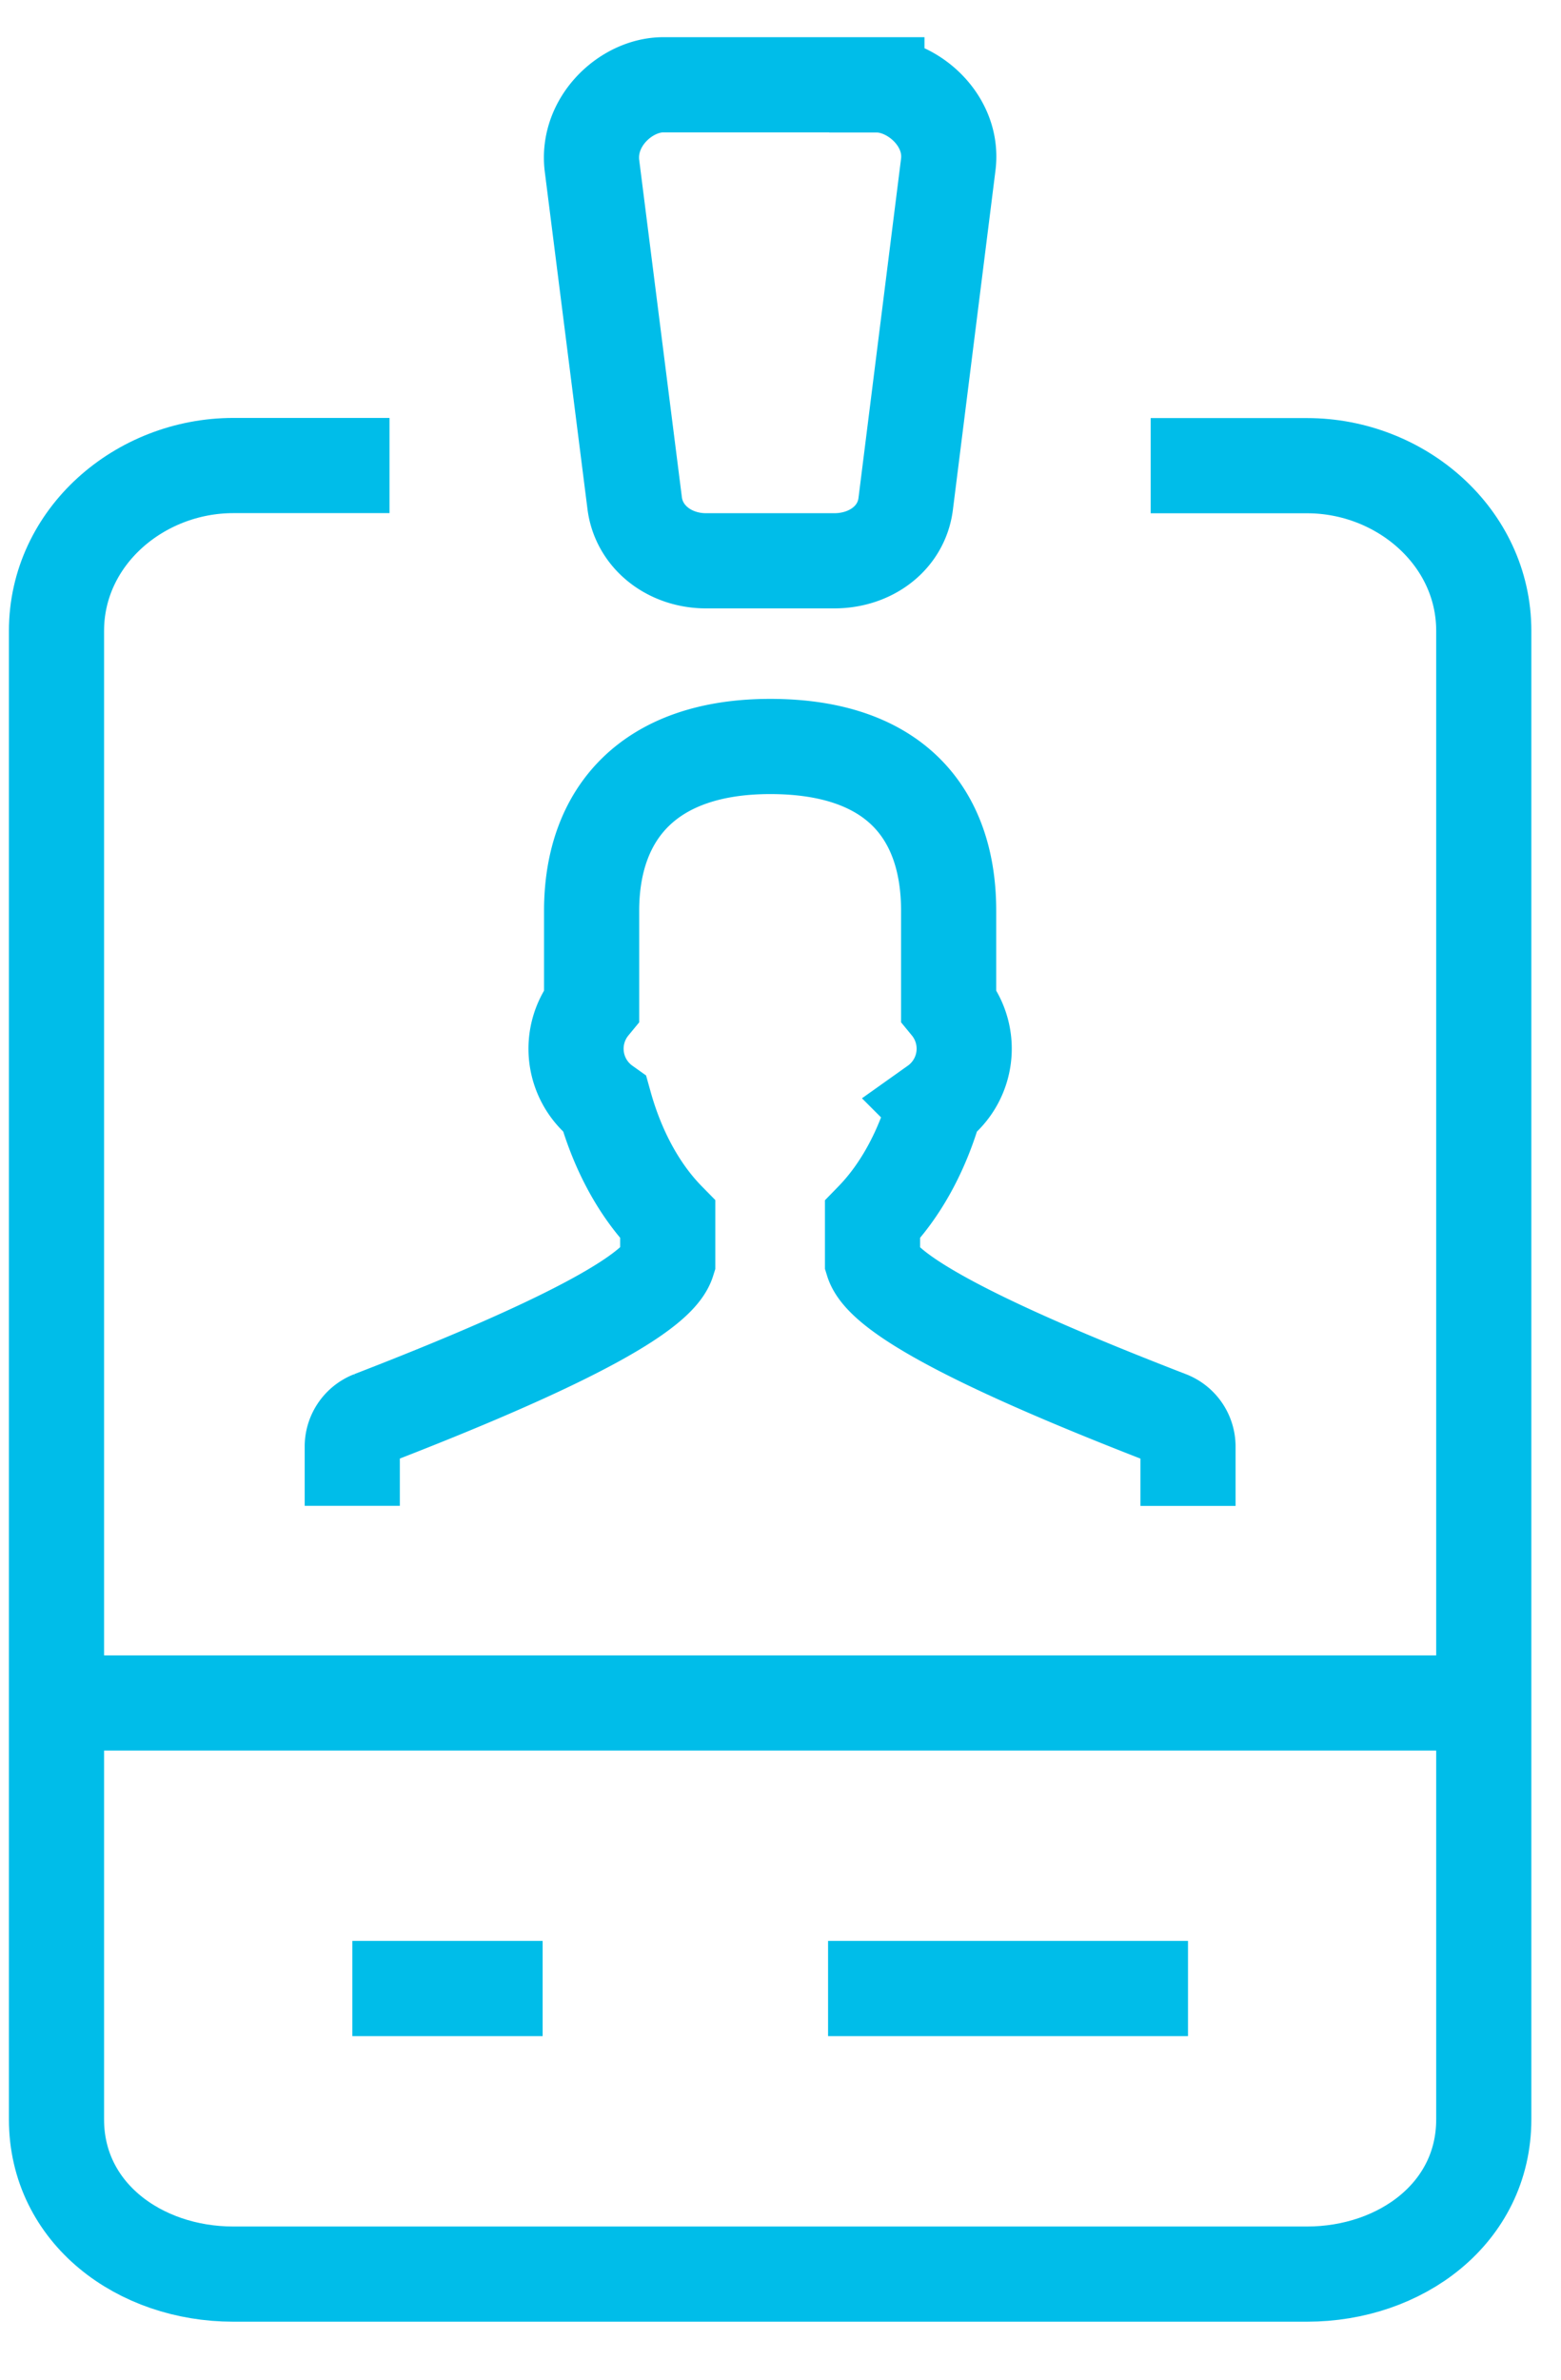<svg width="21" height="32" viewBox="0 0 21 32" xmlns="http://www.w3.org/2000/svg"><title>thin-0721_identity_card_photo_tag_user_profile</title><g fill="none" fill-rule="evenodd"><g stroke="#00BDE9" stroke-width="1.28"><path d="M15.982 20.25v-.797a.404.404 0 0 0-.257-.377c-1.81-.7-3.82-1.568-3.987-2.11V16.4c.375-.385.67-.92.846-1.548a.92.92 0 0 0 .178-1.334v-1.27c0-1.313-.73-2.21-2.4-2.21-1.628 0-2.403.897-2.403 2.21v1.27a.92.92 0 0 0 .177 1.334c.175.627.47 1.163.847 1.547v.567c-.17.54-2.178 1.41-3.988 2.11a.404.404 0 0 0-.256.376v.797M11.797 1.14H8.924c-.5 0-1.034.494-.96 1.09l.574 4.534c.057.458.47.777.96.777h1.726c.49 0 .902-.306.96-.764l.573-4.565c.074-.59-.477-1.07-.96-1.07z"/><path d="M5.24 6.26H3.14C1.878 6.26.76 7.22.76 8.483V28.5c0 1.26 1.117 2.08 2.378 2.08h14.445c1.26 0 2.378-.82 2.378-2.08V8.482c0-1.26-1.116-2.22-2.377-2.22H15.48M11.14 26.74h4.842M4.74 26.74H7.3M.76 22.9h19.2"/></g><path d="M-5 .5h30.72v30.72H-5z"/></g></svg>